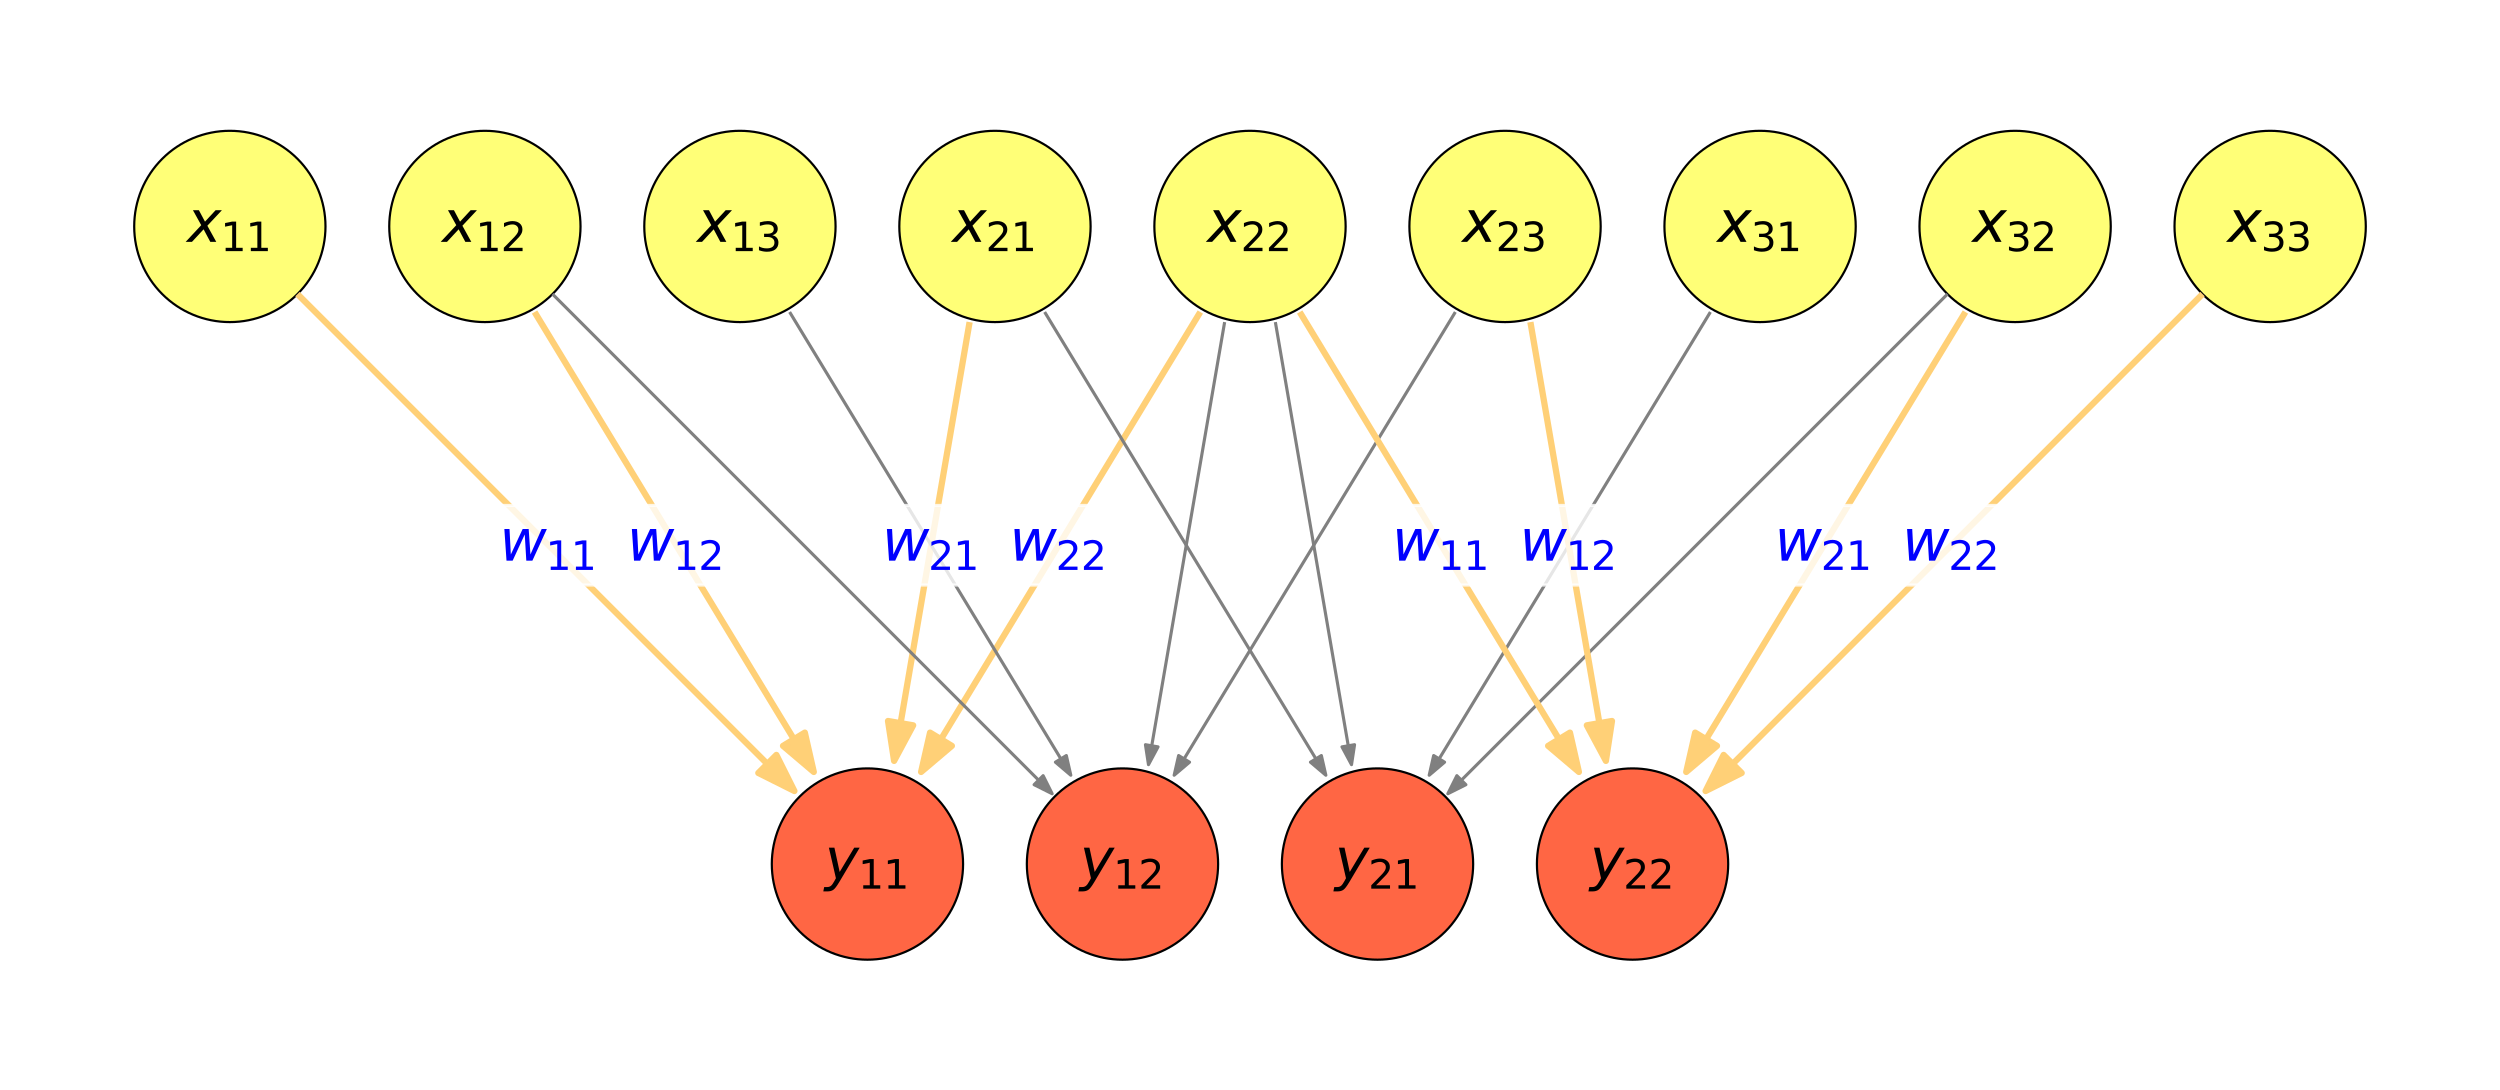 <?xml version="1.0" encoding="utf-8" standalone="no"?>
<!DOCTYPE svg PUBLIC "-//W3C//DTD SVG 1.1//EN"
  "http://www.w3.org/Graphics/SVG/1.1/DTD/svg11.dtd">
<svg xmlns:xlink="http://www.w3.org/1999/xlink" width="795.6pt" height="347.04pt" viewBox="0 0 795.6 347.04" xmlns="http://www.w3.org/2000/svg" version="1.1">
 <defs>
  <style type="text/css">*{stroke-linejoin: round; stroke-linecap: butt}</style>
 </defs>
 <g id="figure_1">
  <g id="patch_1">
   <path d="M 0 347.04 
L 795.6 347.04 
L 795.6 -0 
L 0 -0 
z
" style="fill: #ffffff"/>
  </g>
  <g id="axes_1">
   <g id="patch_2">
    <path d="M 73.145 102.502 
C 81.217 102.502 88.96 99.295 94.667 93.587 
C 100.375 87.88 103.582 80.137 103.582 72.065 
C 103.582 63.994 100.375 56.251 94.667 50.544 
C 88.96 44.836 81.217 41.629 73.145 41.629 
C 65.074 41.629 57.331 44.836 51.624 50.544 
C 45.916 56.251 42.709 63.994 42.709 72.065 
C 42.709 80.137 45.916 87.88 51.624 93.587 
C 57.331 99.295 65.074 102.502 73.145 102.502 
z
" clip-path="url(#p1b335a0e90)" style="fill: #ffff77; stroke: #000000; stroke-width: 0.7; stroke-linejoin: miter"/>
   </g>
   <g id="patch_3">
    <path d="M 154.309 102.502 
C 162.381 102.502 170.123 99.295 175.831 93.587 
C 181.538 87.88 184.745 80.137 184.745 72.065 
C 184.745 63.994 181.538 56.251 175.831 50.544 
C 170.123 44.836 162.381 41.629 154.309 41.629 
C 146.237 41.629 138.495 44.836 132.787 50.544 
C 127.08 56.251 123.873 63.994 123.873 72.065 
C 123.873 80.137 127.08 87.88 132.787 93.587 
C 138.495 99.295 146.237 102.502 154.309 102.502 
z
" clip-path="url(#p1b335a0e90)" style="fill: #ffff77; stroke: #000000; stroke-width: 0.7; stroke-linejoin: miter"/>
   </g>
   <g id="patch_4">
    <path d="M 235.473 102.502 
C 243.545 102.502 251.287 99.295 256.994 93.587 
C 262.702 87.88 265.909 80.137 265.909 72.065 
C 265.909 63.994 262.702 56.251 256.994 50.544 
C 251.287 44.836 243.545 41.629 235.473 41.629 
C 227.401 41.629 219.659 44.836 213.951 50.544 
C 208.243 56.251 205.036 63.994 205.036 72.065 
C 205.036 80.137 208.243 87.88 213.951 93.587 
C 219.659 99.295 227.401 102.502 235.473 102.502 
z
" clip-path="url(#p1b335a0e90)" style="fill: #ffff77; stroke: #000000; stroke-width: 0.7; stroke-linejoin: miter"/>
   </g>
   <g id="patch_5">
    <path d="M 316.636 102.502 
C 324.708 102.502 332.45 99.295 338.158 93.587 
C 343.866 87.88 347.073 80.137 347.073 72.065 
C 347.073 63.994 343.866 56.251 338.158 50.544 
C 332.45 44.836 324.708 41.629 316.636 41.629 
C 308.565 41.629 300.822 44.836 295.115 50.544 
C 289.407 56.251 286.2 63.994 286.2 72.065 
C 286.2 80.137 289.407 87.88 295.115 93.587 
C 300.822 99.295 308.565 102.502 316.636 102.502 
z
" clip-path="url(#p1b335a0e90)" style="fill: #ffff77; stroke: #000000; stroke-width: 0.7; stroke-linejoin: miter"/>
   </g>
   <g id="patch_6">
    <path d="M 397.8 102.502 
C 405.872 102.502 413.614 99.295 419.322 93.587 
C 425.029 87.88 428.236 80.137 428.236 72.065 
C 428.236 63.994 425.029 56.251 419.322 50.544 
C 413.614 44.836 405.872 41.629 397.8 41.629 
C 389.728 41.629 381.986 44.836 376.278 50.544 
C 370.571 56.251 367.364 63.994 367.364 72.065 
C 367.364 80.137 370.571 87.88 376.278 93.587 
C 381.986 99.295 389.728 102.502 397.8 102.502 
z
" clip-path="url(#p1b335a0e90)" style="fill: #ffff77; stroke: #000000; stroke-width: 0.7; stroke-linejoin: miter"/>
   </g>
   <g id="patch_7">
    <path d="M 478.964 102.502 
C 487.035 102.502 494.778 99.295 500.485 93.587 
C 506.193 87.88 509.4 80.137 509.4 72.065 
C 509.4 63.994 506.193 56.251 500.485 50.544 
C 494.778 44.836 487.035 41.629 478.964 41.629 
C 470.892 41.629 463.15 44.836 457.442 50.544 
C 451.734 56.251 448.527 63.994 448.527 72.065 
C 448.527 80.137 451.734 87.88 457.442 93.587 
C 463.15 99.295 470.892 102.502 478.964 102.502 
z
" clip-path="url(#p1b335a0e90)" style="fill: #ffff77; stroke: #000000; stroke-width: 0.7; stroke-linejoin: miter"/>
   </g>
   <g id="patch_8">
    <path d="M 560.127 102.502 
C 568.199 102.502 575.941 99.295 581.649 93.587 
C 587.357 87.88 590.564 80.137 590.564 72.065 
C 590.564 63.994 587.357 56.251 581.649 50.544 
C 575.941 44.836 568.199 41.629 560.127 41.629 
C 552.055 41.629 544.313 44.836 538.606 50.544 
C 532.898 56.251 529.691 63.994 529.691 72.065 
C 529.691 80.137 532.898 87.88 538.606 93.587 
C 544.313 99.295 552.055 102.502 560.127 102.502 
z
" clip-path="url(#p1b335a0e90)" style="fill: #ffff77; stroke: #000000; stroke-width: 0.7; stroke-linejoin: miter"/>
   </g>
   <g id="patch_9">
    <path d="M 641.291 102.502 
C 649.363 102.502 657.105 99.295 662.813 93.587 
C 668.52 87.88 671.727 80.137 671.727 72.065 
C 671.727 63.994 668.52 56.251 662.813 50.544 
C 657.105 44.836 649.363 41.629 641.291 41.629 
C 633.219 41.629 625.477 44.836 619.769 50.544 
C 614.062 56.251 610.855 63.994 610.855 72.065 
C 610.855 80.137 614.062 87.88 619.769 93.587 
C 625.477 99.295 633.219 102.502 641.291 102.502 
z
" clip-path="url(#p1b335a0e90)" style="fill: #ffff77; stroke: #000000; stroke-width: 0.7; stroke-linejoin: miter"/>
   </g>
   <g id="patch_10">
    <path d="M 722.455 102.502 
C 730.526 102.502 738.269 99.295 743.976 93.587 
C 749.684 87.88 752.891 80.137 752.891 72.065 
C 752.891 63.994 749.684 56.251 743.976 50.544 
C 738.269 44.836 730.526 41.629 722.455 41.629 
C 714.383 41.629 706.64 44.836 700.933 50.544 
C 695.225 56.251 692.018 63.994 692.018 72.065 
C 692.018 80.137 695.225 87.88 700.933 93.587 
C 706.64 99.295 714.383 102.502 722.455 102.502 
z
" clip-path="url(#p1b335a0e90)" style="fill: #ffff77; stroke: #000000; stroke-width: 0.7; stroke-linejoin: miter"/>
   </g>
   <g id="patch_11">
    <path d="M 276.055 305.411 
C 284.126 305.411 291.869 302.204 297.576 296.496 
C 303.284 290.789 306.491 283.046 306.491 274.975 
C 306.491 266.903 303.284 259.16 297.576 253.453 
C 291.869 247.745 284.126 244.538 276.055 244.538 
C 267.983 244.538 260.24 247.745 254.533 253.453 
C 248.825 259.16 245.618 266.903 245.618 274.975 
C 245.618 283.046 248.825 290.789 254.533 296.496 
C 260.24 302.204 267.983 305.411 276.055 305.411 
z
" clip-path="url(#p1b335a0e90)" style="fill: #ff6644; stroke: #000000; stroke-width: 0.7; stroke-linejoin: miter"/>
   </g>
   <g id="patch_12">
    <path d="M 357.218 305.411 
C 365.29 305.411 373.032 302.204 378.74 296.496 
C 384.448 290.789 387.655 283.046 387.655 274.975 
C 387.655 266.903 384.448 259.16 378.74 253.453 
C 373.032 247.745 365.29 244.538 357.218 244.538 
C 349.146 244.538 341.404 247.745 335.696 253.453 
C 329.989 259.16 326.782 266.903 326.782 274.975 
C 326.782 283.046 329.989 290.789 335.696 296.496 
C 341.404 302.204 349.146 305.411 357.218 305.411 
z
" clip-path="url(#p1b335a0e90)" style="fill: #ff6644; stroke: #000000; stroke-width: 0.7; stroke-linejoin: miter"/>
   </g>
   <g id="patch_13">
    <path d="M 438.382 305.411 
C 446.454 305.411 454.196 302.204 459.904 296.496 
C 465.611 290.789 468.818 283.046 468.818 274.975 
C 468.818 266.903 465.611 259.16 459.904 253.453 
C 454.196 247.745 446.454 244.538 438.382 244.538 
C 430.31 244.538 422.568 247.745 416.86 253.453 
C 411.152 259.16 407.945 266.903 407.945 274.975 
C 407.945 283.046 411.152 290.789 416.86 296.496 
C 422.568 302.204 430.31 305.411 438.382 305.411 
z
" clip-path="url(#p1b335a0e90)" style="fill: #ff6644; stroke: #000000; stroke-width: 0.7; stroke-linejoin: miter"/>
   </g>
   <g id="patch_14">
    <path d="M 519.545 305.411 
C 527.617 305.411 535.36 302.204 541.067 296.496 
C 546.775 290.789 549.982 283.046 549.982 274.975 
C 549.982 266.903 546.775 259.16 541.067 253.453 
C 535.36 247.745 527.617 244.538 519.545 244.538 
C 511.474 244.538 503.731 247.745 498.024 253.453 
C 492.316 259.16 489.109 266.903 489.109 274.975 
C 489.109 283.046 492.316 290.789 498.024 296.496 
C 503.731 302.204 511.474 305.411 519.545 305.411 
z
" clip-path="url(#p1b335a0e90)" style="fill: #ff6644; stroke: #000000; stroke-width: 0.7; stroke-linejoin: miter"/>
   </g>
   <g id="patch_15">
    <path d="M 252.811 251.731 
L 241.333 245.992 
L 244.202 243.122 
L 244.202 243.122 
L 244.202 243.122 
L 244.202 243.122 
L 247.072 240.253 
z
" clip-path="url(#p1b335a0e90)" style="fill: #ffd077; stroke: #ffd077; stroke-width: 2; stroke-linejoin: miter"/>
   </g>
   <g id="line2d_1">
    <path d="M 94.667 93.587 
L 245.924 244.844 
" clip-path="url(#p1b335a0e90)" style="fill: none; stroke: #ffd077; stroke-width: 2"/>
   </g>
   <g id="patch_16">
    <path d="M 258.977 245.664 
L 249.19 237.363 
L 252.659 235.257 
L 252.659 235.257 
L 252.659 235.257 
L 252.659 235.257 
L 256.128 233.151 
z
" clip-path="url(#p1b335a0e90)" style="fill: #ffd077; stroke: #ffd077; stroke-width: 2; stroke-linejoin: miter"/>
   </g>
   <g id="line2d_2">
    <path d="M 170.123 99.295 
L 253.923 237.338 
" clip-path="url(#p1b335a0e90)" style="fill: none; stroke: #ffd077; stroke-width: 2"/>
   </g>
   <g id="patch_17">
    <path d="M 284.539 242.139 
L 282.604 229.452 
L 286.604 230.14 
L 286.604 230.14 
L 286.604 230.14 
L 286.604 230.14 
L 290.603 230.828 
z
" clip-path="url(#p1b335a0e90)" style="fill: #ffd077; stroke: #ffd077; stroke-width: 2; stroke-linejoin: miter"/>
   </g>
   <g id="line2d_3">
    <path d="M 308.565 102.502 
L 286.191 232.54 
" clip-path="url(#p1b335a0e90)" style="fill: none; stroke: #ffd077; stroke-width: 2"/>
   </g>
   <g id="patch_18">
    <path d="M 293.132 245.664 
L 295.981 233.151 
L 299.45 235.257 
L 299.45 235.257 
L 299.45 235.257 
L 299.45 235.257 
L 302.919 237.363 
z
" clip-path="url(#p1b335a0e90)" style="fill: #ffd077; stroke: #ffd077; stroke-width: 2; stroke-linejoin: miter"/>
   </g>
   <g id="line2d_4">
    <path d="M 381.986 99.295 
L 298.186 237.338 
" clip-path="url(#p1b335a0e90)" style="fill: none; stroke: #ffd077; stroke-width: 2"/>
   </g>
   <g id="patch_19">
    <path d="M 334.836 252.592 
L 329.096 249.722 
L 330.531 248.288 
L 330.531 248.288 
L 330.531 248.288 
L 330.531 248.288 
L 331.966 246.853 
z
" clip-path="url(#p1b335a0e90)" style="fill: #808080; stroke: #808080; stroke-linejoin: miter"/>
   </g>
   <g id="line2d_5">
    <path d="M 175.831 93.587 
L 331.392 249.148 
" clip-path="url(#p1b335a0e90)" style="fill: none; stroke: #808080"/>
   </g>
   <g id="patch_20">
    <path d="M 340.772 246.704 
L 335.879 242.554 
L 337.613 241.501 
L 337.613 241.501 
L 337.613 241.501 
L 337.613 241.501 
L 339.348 240.448 
z
" clip-path="url(#p1b335a0e90)" style="fill: #808080; stroke: #808080; stroke-linejoin: miter"/>
   </g>
   <g id="line2d_6">
    <path d="M 251.287 99.295 
L 338.245 242.542 
" clip-path="url(#p1b335a0e90)" style="fill: none; stroke: #808080"/>
   </g>
   <g id="patch_21">
    <path d="M 365.496 243.338 
L 364.529 236.995 
L 366.529 237.339 
L 366.529 237.339 
L 366.529 237.339 
L 366.529 237.339 
L 368.528 237.683 
z
" clip-path="url(#p1b335a0e90)" style="fill: #808080; stroke: #808080; stroke-linejoin: miter"/>
   </g>
   <g id="line2d_7">
    <path d="M 389.728 102.502 
L 366.322 238.539 
" clip-path="url(#p1b335a0e90)" style="fill: none; stroke: #808080"/>
   </g>
   <g id="patch_22">
    <path d="M 373.664 246.704 
L 375.088 240.448 
L 376.823 241.501 
L 376.823 241.501 
L 376.823 241.501 
L 376.823 241.501 
L 378.557 242.554 
z
" clip-path="url(#p1b335a0e90)" style="fill: #808080; stroke: #808080; stroke-linejoin: miter"/>
   </g>
   <g id="line2d_8">
    <path d="M 463.15 99.295 
L 376.191 242.542 
" clip-path="url(#p1b335a0e90)" style="fill: none; stroke: #808080"/>
   </g>
   <g id="patch_23">
    <path d="M 421.936 246.704 
L 417.043 242.554 
L 418.777 241.501 
L 418.777 241.501 
L 418.777 241.501 
L 418.777 241.501 
L 420.512 240.448 
z
" clip-path="url(#p1b335a0e90)" style="fill: #808080; stroke: #808080; stroke-linejoin: miter"/>
   </g>
   <g id="line2d_9">
    <path d="M 332.45 99.295 
L 419.409 242.542 
" clip-path="url(#p1b335a0e90)" style="fill: none; stroke: #808080"/>
   </g>
   <g id="patch_24">
    <path d="M 430.104 243.338 
L 427.072 237.683 
L 429.071 237.339 
L 429.071 237.339 
L 429.071 237.339 
L 429.071 237.339 
L 431.071 236.995 
z
" clip-path="url(#p1b335a0e90)" style="fill: #808080; stroke: #808080; stroke-linejoin: miter"/>
   </g>
   <g id="line2d_10">
    <path d="M 405.872 102.502 
L 429.278 238.539 
" clip-path="url(#p1b335a0e90)" style="fill: none; stroke: #808080"/>
   </g>
   <g id="patch_25">
    <path d="M 454.828 246.704 
L 456.252 240.448 
L 457.987 241.501 
L 457.987 241.501 
L 457.987 241.501 
L 457.987 241.501 
L 459.721 242.554 
z
" clip-path="url(#p1b335a0e90)" style="fill: #808080; stroke: #808080; stroke-linejoin: miter"/>
   </g>
   <g id="line2d_11">
    <path d="M 544.313 99.295 
L 457.355 242.542 
" clip-path="url(#p1b335a0e90)" style="fill: none; stroke: #808080"/>
   </g>
   <g id="patch_26">
    <path d="M 460.764 252.592 
L 463.634 246.853 
L 465.069 248.288 
L 465.069 248.288 
L 465.069 248.288 
L 465.069 248.288 
L 466.504 249.722 
z
" clip-path="url(#p1b335a0e90)" style="fill: #808080; stroke: #808080; stroke-linejoin: miter"/>
   </g>
   <g id="line2d_12">
    <path d="M 619.769 93.587 
L 464.208 249.148 
" clip-path="url(#p1b335a0e90)" style="fill: none; stroke: #808080"/>
   </g>
   <g id="patch_27">
    <path d="M 502.468 245.664 
L 492.681 237.363 
L 496.15 235.257 
L 496.15 235.257 
L 496.15 235.257 
L 496.15 235.257 
L 499.619 233.151 
z
" clip-path="url(#p1b335a0e90)" style="fill: #ffd077; stroke: #ffd077; stroke-width: 2; stroke-linejoin: miter"/>
   </g>
   <g id="line2d_13">
    <path d="M 413.614 99.295 
L 497.414 237.338 
" clip-path="url(#p1b335a0e90)" style="fill: none; stroke: #ffd077; stroke-width: 2"/>
   </g>
   <g id="patch_28">
    <path d="M 511.061 242.139 
L 504.997 230.828 
L 508.996 230.14 
L 508.996 230.14 
L 508.996 230.14 
L 508.996 230.14 
L 512.996 229.452 
z
" clip-path="url(#p1b335a0e90)" style="fill: #ffd077; stroke: #ffd077; stroke-width: 2; stroke-linejoin: miter"/>
   </g>
   <g id="line2d_14">
    <path d="M 487.035 102.502 
L 509.409 232.54 
" clip-path="url(#p1b335a0e90)" style="fill: none; stroke: #ffd077; stroke-width: 2"/>
   </g>
   <g id="patch_29">
    <path d="M 536.623 245.664 
L 539.472 233.151 
L 542.941 235.257 
L 542.941 235.257 
L 542.941 235.257 
L 542.941 235.257 
L 546.41 237.363 
z
" clip-path="url(#p1b335a0e90)" style="fill: #ffd077; stroke: #ffd077; stroke-width: 2; stroke-linejoin: miter"/>
   </g>
   <g id="line2d_15">
    <path d="M 625.477 99.295 
L 541.677 237.338 
" clip-path="url(#p1b335a0e90)" style="fill: none; stroke: #ffd077; stroke-width: 2"/>
   </g>
   <g id="patch_30">
    <path d="M 542.789 251.731 
L 548.528 240.253 
L 551.398 243.122 
L 551.398 243.122 
L 551.398 243.122 
L 551.398 243.122 
L 554.267 245.992 
z
" clip-path="url(#p1b335a0e90)" style="fill: #ffd077; stroke: #ffd077; stroke-width: 2; stroke-linejoin: miter"/>
   </g>
   <g id="line2d_16">
    <path d="M 700.933 93.587 
L 549.676 244.844 
" clip-path="url(#p1b335a0e90)" style="fill: none; stroke: #ffd077; stroke-width: 2"/>
   </g>
   <g id="text_1">
    <!-- $x_{1 1}$ -->
    <g transform="translate(59.555 77.032) scale(0.18 -0.18)">
     <defs>
      <path id="DejaVuSans-Oblique-78" d="M 3841 3500 
L 2234 1784 
L 3219 0 
L 2559 0 
L 1819 1388 
L 531 0 
L -166 0 
L 1556 1844 
L 641 3500 
L 1300 3500 
L 1972 2234 
L 3144 3500 
L 3841 3500 
z
" transform="scale(0.016)"/>
      <path id="DejaVuSans-31" d="M 794 531 
L 1825 531 
L 1825 4091 
L 703 3866 
L 703 4441 
L 1819 4666 
L 2450 4666 
L 2450 531 
L 3481 531 
L 3481 0 
L 794 0 
L 794 531 
z
" transform="scale(0.016)"/>
     </defs>
     <use xlink:href="#DejaVuSans-Oblique-78" transform="translate(0 0.312)"/>
     <use xlink:href="#DejaVuSans-31" transform="translate(59.18 -16.094) scale(0.7)"/>
     <use xlink:href="#DejaVuSans-31" transform="translate(103.716 -16.094) scale(0.7)"/>
    </g>
   </g>
   <g id="text_2">
    <!-- $x_{1 2}$ -->
    <g transform="translate(140.719 77.032) scale(0.18 -0.18)">
     <defs>
      <path id="DejaVuSans-32" d="M 1228 531 
L 3431 531 
L 3431 0 
L 469 0 
L 469 531 
Q 828 903 1448 1529 
Q 2069 2156 2228 2338 
Q 2531 2678 2651 2914 
Q 2772 3150 2772 3378 
Q 2772 3750 2511 3984 
Q 2250 4219 1831 4219 
Q 1534 4219 1204 4116 
Q 875 4013 500 3803 
L 500 4441 
Q 881 4594 1212 4672 
Q 1544 4750 1819 4750 
Q 2544 4750 2975 4387 
Q 3406 4025 3406 3419 
Q 3406 3131 3298 2873 
Q 3191 2616 2906 2266 
Q 2828 2175 2409 1742 
Q 1991 1309 1228 531 
z
" transform="scale(0.016)"/>
     </defs>
     <use xlink:href="#DejaVuSans-Oblique-78" transform="translate(0 0.312)"/>
     <use xlink:href="#DejaVuSans-31" transform="translate(59.18 -16.094) scale(0.7)"/>
     <use xlink:href="#DejaVuSans-32" transform="translate(103.716 -16.094) scale(0.7)"/>
    </g>
   </g>
   <g id="text_3">
    <!-- $x_{1 3}$ -->
    <g transform="translate(221.883 77.032) scale(0.18 -0.18)">
     <defs>
      <path id="DejaVuSans-33" d="M 2597 2516 
Q 3050 2419 3304 2112 
Q 3559 1806 3559 1356 
Q 3559 666 3084 287 
Q 2609 -91 1734 -91 
Q 1441 -91 1130 -33 
Q 819 25 488 141 
L 488 750 
Q 750 597 1062 519 
Q 1375 441 1716 441 
Q 2309 441 2620 675 
Q 2931 909 2931 1356 
Q 2931 1769 2642 2001 
Q 2353 2234 1838 2234 
L 1294 2234 
L 1294 2753 
L 1863 2753 
Q 2328 2753 2575 2939 
Q 2822 3125 2822 3475 
Q 2822 3834 2567 4026 
Q 2313 4219 1838 4219 
Q 1578 4219 1281 4162 
Q 984 4106 628 3988 
L 628 4550 
Q 988 4650 1302 4700 
Q 1616 4750 1894 4750 
Q 2613 4750 3031 4423 
Q 3450 4097 3450 3541 
Q 3450 3153 3228 2886 
Q 3006 2619 2597 2516 
z
" transform="scale(0.016)"/>
     </defs>
     <use xlink:href="#DejaVuSans-Oblique-78" transform="translate(0 0.312)"/>
     <use xlink:href="#DejaVuSans-31" transform="translate(59.18 -16.094) scale(0.7)"/>
     <use xlink:href="#DejaVuSans-33" transform="translate(103.716 -16.094) scale(0.7)"/>
    </g>
   </g>
   <g id="text_4">
    <!-- $x_{2 1}$ -->
    <g transform="translate(303.046 77.032) scale(0.18 -0.18)">
     <use xlink:href="#DejaVuSans-Oblique-78" transform="translate(0 0.312)"/>
     <use xlink:href="#DejaVuSans-32" transform="translate(59.18 -16.094) scale(0.7)"/>
     <use xlink:href="#DejaVuSans-31" transform="translate(103.716 -16.094) scale(0.7)"/>
    </g>
   </g>
   <g id="text_5">
    <!-- $x_{2 2}$ -->
    <g transform="translate(384.21 77.032) scale(0.18 -0.18)">
     <use xlink:href="#DejaVuSans-Oblique-78" transform="translate(0 0.312)"/>
     <use xlink:href="#DejaVuSans-32" transform="translate(59.18 -16.094) scale(0.7)"/>
     <use xlink:href="#DejaVuSans-32" transform="translate(103.716 -16.094) scale(0.7)"/>
    </g>
   </g>
   <g id="text_6">
    <!-- $x_{2 3}$ -->
    <g transform="translate(465.374 77.032) scale(0.18 -0.18)">
     <use xlink:href="#DejaVuSans-Oblique-78" transform="translate(0 0.312)"/>
     <use xlink:href="#DejaVuSans-32" transform="translate(59.18 -16.094) scale(0.7)"/>
     <use xlink:href="#DejaVuSans-33" transform="translate(103.716 -16.094) scale(0.7)"/>
    </g>
   </g>
   <g id="text_7">
    <!-- $x_{3 1}$ -->
    <g transform="translate(546.537 77.032) scale(0.18 -0.18)">
     <use xlink:href="#DejaVuSans-Oblique-78" transform="translate(0 0.312)"/>
     <use xlink:href="#DejaVuSans-33" transform="translate(59.18 -16.094) scale(0.7)"/>
     <use xlink:href="#DejaVuSans-31" transform="translate(103.716 -16.094) scale(0.7)"/>
    </g>
   </g>
   <g id="text_8">
    <!-- $x_{3 2}$ -->
    <g transform="translate(627.701 77.032) scale(0.18 -0.18)">
     <use xlink:href="#DejaVuSans-Oblique-78" transform="translate(0 0.312)"/>
     <use xlink:href="#DejaVuSans-33" transform="translate(59.18 -16.094) scale(0.7)"/>
     <use xlink:href="#DejaVuSans-32" transform="translate(103.716 -16.094) scale(0.7)"/>
    </g>
   </g>
   <g id="text_9">
    <!-- $x_{3 3}$ -->
    <g transform="translate(708.865 77.032) scale(0.18 -0.18)">
     <use xlink:href="#DejaVuSans-Oblique-78" transform="translate(0 0.312)"/>
     <use xlink:href="#DejaVuSans-33" transform="translate(59.18 -16.094) scale(0.7)"/>
     <use xlink:href="#DejaVuSans-33" transform="translate(103.716 -16.094) scale(0.7)"/>
    </g>
   </g>
   <g id="text_10">
    <!-- $y_{1 1}$ -->
    <g transform="translate(262.465 279.905) scale(0.18 -0.18)">
     <defs>
      <path id="DejaVuSans-Oblique-79" d="M 1588 -325 
Q 1188 -997 936 -1164 
Q 684 -1331 294 -1331 
L -159 -1331 
L -63 -850 
L 269 -850 
Q 509 -850 678 -719 
Q 847 -588 1056 -206 
L 1234 128 
L 459 3500 
L 1069 3500 
L 1650 819 
L 3256 3500 
L 3859 3500 
L 1588 -325 
z
" transform="scale(0.016)"/>
     </defs>
     <use xlink:href="#DejaVuSans-Oblique-79" transform="translate(0 0.312)"/>
     <use xlink:href="#DejaVuSans-31" transform="translate(59.18 -16.094) scale(0.7)"/>
     <use xlink:href="#DejaVuSans-31" transform="translate(103.716 -16.094) scale(0.7)"/>
    </g>
   </g>
   <g id="text_11">
    <!-- $y_{1 2}$ -->
    <g transform="translate(343.628 279.905) scale(0.18 -0.18)">
     <use xlink:href="#DejaVuSans-Oblique-79" transform="translate(0 0.312)"/>
     <use xlink:href="#DejaVuSans-31" transform="translate(59.18 -16.094) scale(0.7)"/>
     <use xlink:href="#DejaVuSans-32" transform="translate(103.716 -16.094) scale(0.7)"/>
    </g>
   </g>
   <g id="text_12">
    <!-- $y_{2 1}$ -->
    <g transform="translate(424.792 279.905) scale(0.18 -0.18)">
     <use xlink:href="#DejaVuSans-Oblique-79" transform="translate(0 0.312)"/>
     <use xlink:href="#DejaVuSans-32" transform="translate(59.18 -16.094) scale(0.7)"/>
     <use xlink:href="#DejaVuSans-31" transform="translate(103.716 -16.094) scale(0.7)"/>
    </g>
   </g>
   <g id="text_13">
    <!-- $y_{2 2}$ -->
    <g transform="translate(505.955 279.905) scale(0.18 -0.18)">
     <use xlink:href="#DejaVuSans-Oblique-79" transform="translate(0 0.312)"/>
     <use xlink:href="#DejaVuSans-32" transform="translate(59.18 -16.094) scale(0.7)"/>
     <use xlink:href="#DejaVuSans-32" transform="translate(103.716 -16.094) scale(0.7)"/>
    </g>
   </g>
   <g id="text_14">
    <g id="patch_31">
     <path d="M 154.98 186.19 
L 194.22 186.19 
L 194.22 160.85 
L 154.98 160.85 
z
" style="fill: #ffffff; fill-opacity: 0.8; stroke: #ffffff; stroke-opacity: 0.8; stroke-linejoin: miter"/>
    </g>
    <!-- $w_{11}$ -->
    <g style="fill: #0000ff" transform="translate(158.94 178.487) scale(0.18 -0.18)">
     <defs>
      <path id="DejaVuSans-Oblique-77" d="M 544 3500 
L 1113 3500 
L 1259 684 
L 2566 3500 
L 3231 3500 
L 3425 684 
L 4666 3500 
L 5241 3500 
L 3641 0 
L 2969 0 
L 2797 2900 
L 1459 0 
L 781 0 
L 544 3500 
z
" transform="scale(0.016)"/>
     </defs>
     <use xlink:href="#DejaVuSans-Oblique-77" transform="translate(0 0.312)"/>
     <use xlink:href="#DejaVuSans-31" transform="translate(81.787 -16.094) scale(0.7)"/>
     <use xlink:href="#DejaVuSans-31" transform="translate(126.323 -16.094) scale(0.7)"/>
    </g>
   </g>
   <g id="text_15">
    <g id="patch_32">
     <path d="M 195.562 186.19 
L 234.802 186.19 
L 234.802 160.85 
L 195.562 160.85 
z
" style="fill: #ffffff; fill-opacity: 0.8; stroke: #ffffff; stroke-opacity: 0.8; stroke-linejoin: miter"/>
    </g>
    <!-- $w_{12}$ -->
    <g style="fill: #0000ff" transform="translate(199.522 178.487) scale(0.18 -0.18)">
     <use xlink:href="#DejaVuSans-Oblique-77" transform="translate(0 0.312)"/>
     <use xlink:href="#DejaVuSans-31" transform="translate(81.787 -16.094) scale(0.7)"/>
     <use xlink:href="#DejaVuSans-32" transform="translate(126.323 -16.094) scale(0.7)"/>
    </g>
   </g>
   <g id="text_16">
    <g id="patch_33">
     <path d="M 276.725 186.19 
L 315.965 186.19 
L 315.965 160.85 
L 276.725 160.85 
z
" style="fill: #ffffff; fill-opacity: 0.8; stroke: #ffffff; stroke-opacity: 0.8; stroke-linejoin: miter"/>
    </g>
    <!-- $w_{21}$ -->
    <g style="fill: #0000ff" transform="translate(280.685 178.487) scale(0.18 -0.18)">
     <use xlink:href="#DejaVuSans-Oblique-77" transform="translate(0 0.312)"/>
     <use xlink:href="#DejaVuSans-32" transform="translate(81.787 -16.094) scale(0.7)"/>
     <use xlink:href="#DejaVuSans-31" transform="translate(126.323 -16.094) scale(0.7)"/>
    </g>
   </g>
   <g id="text_17">
    <g id="patch_34">
     <path d="M 317.307 186.19 
L 356.547 186.19 
L 356.547 160.85 
L 317.307 160.85 
z
" style="fill: #ffffff; fill-opacity: 0.8; stroke: #ffffff; stroke-opacity: 0.8; stroke-linejoin: miter"/>
    </g>
    <!-- $w_{22}$ -->
    <g style="fill: #0000ff" transform="translate(321.267 178.487) scale(0.18 -0.18)">
     <use xlink:href="#DejaVuSans-Oblique-77" transform="translate(0 0.312)"/>
     <use xlink:href="#DejaVuSans-32" transform="translate(81.787 -16.094) scale(0.7)"/>
     <use xlink:href="#DejaVuSans-32" transform="translate(126.323 -16.094) scale(0.7)"/>
    </g>
   </g>
   <g id="text_18">
    <g id="patch_35">
     <path d="M 439.053 186.19 
L 478.293 186.19 
L 478.293 160.85 
L 439.053 160.85 
z
" style="fill: #ffffff; fill-opacity: 0.8; stroke: #ffffff; stroke-opacity: 0.8; stroke-linejoin: miter"/>
    </g>
    <!-- $w_{11}$ -->
    <g style="fill: #0000ff" transform="translate(443.013 178.487) scale(0.18 -0.18)">
     <use xlink:href="#DejaVuSans-Oblique-77" transform="translate(0 0.312)"/>
     <use xlink:href="#DejaVuSans-31" transform="translate(81.787 -16.094) scale(0.7)"/>
     <use xlink:href="#DejaVuSans-31" transform="translate(126.323 -16.094) scale(0.7)"/>
    </g>
   </g>
   <g id="text_19">
    <g id="patch_36">
     <path d="M 479.635 186.19 
L 518.875 186.19 
L 518.875 160.85 
L 479.635 160.85 
z
" style="fill: #ffffff; fill-opacity: 0.8; stroke: #ffffff; stroke-opacity: 0.8; stroke-linejoin: miter"/>
    </g>
    <!-- $w_{12}$ -->
    <g style="fill: #0000ff" transform="translate(483.595 178.487) scale(0.18 -0.18)">
     <use xlink:href="#DejaVuSans-Oblique-77" transform="translate(0 0.312)"/>
     <use xlink:href="#DejaVuSans-31" transform="translate(81.787 -16.094) scale(0.7)"/>
     <use xlink:href="#DejaVuSans-32" transform="translate(126.323 -16.094) scale(0.7)"/>
    </g>
   </g>
   <g id="text_20">
    <g id="patch_37">
     <path d="M 560.798 186.19 
L 600.038 186.19 
L 600.038 160.85 
L 560.798 160.85 
z
" style="fill: #ffffff; fill-opacity: 0.8; stroke: #ffffff; stroke-opacity: 0.8; stroke-linejoin: miter"/>
    </g>
    <!-- $w_{21}$ -->
    <g style="fill: #0000ff" transform="translate(564.758 178.487) scale(0.18 -0.18)">
     <use xlink:href="#DejaVuSans-Oblique-77" transform="translate(0 0.312)"/>
     <use xlink:href="#DejaVuSans-32" transform="translate(81.787 -16.094) scale(0.7)"/>
     <use xlink:href="#DejaVuSans-31" transform="translate(126.323 -16.094) scale(0.7)"/>
    </g>
   </g>
   <g id="text_21">
    <g id="patch_38">
     <path d="M 601.38 186.19 
L 640.62 186.19 
L 640.62 160.85 
L 601.38 160.85 
z
" style="fill: #ffffff; fill-opacity: 0.8; stroke: #ffffff; stroke-opacity: 0.8; stroke-linejoin: miter"/>
    </g>
    <!-- $w_{22}$ -->
    <g style="fill: #0000ff" transform="translate(605.34 178.487) scale(0.18 -0.18)">
     <use xlink:href="#DejaVuSans-Oblique-77" transform="translate(0 0.312)"/>
     <use xlink:href="#DejaVuSans-32" transform="translate(81.787 -16.094) scale(0.7)"/>
     <use xlink:href="#DejaVuSans-32" transform="translate(126.323 -16.094) scale(0.7)"/>
    </g>
   </g>
  </g>
 </g>
 <defs>
  <clipPath id="p1b335a0e90">
   <rect x="7.2" y="7.2" width="781.2" height="332.64"/>
  </clipPath>
 </defs>
</svg>
